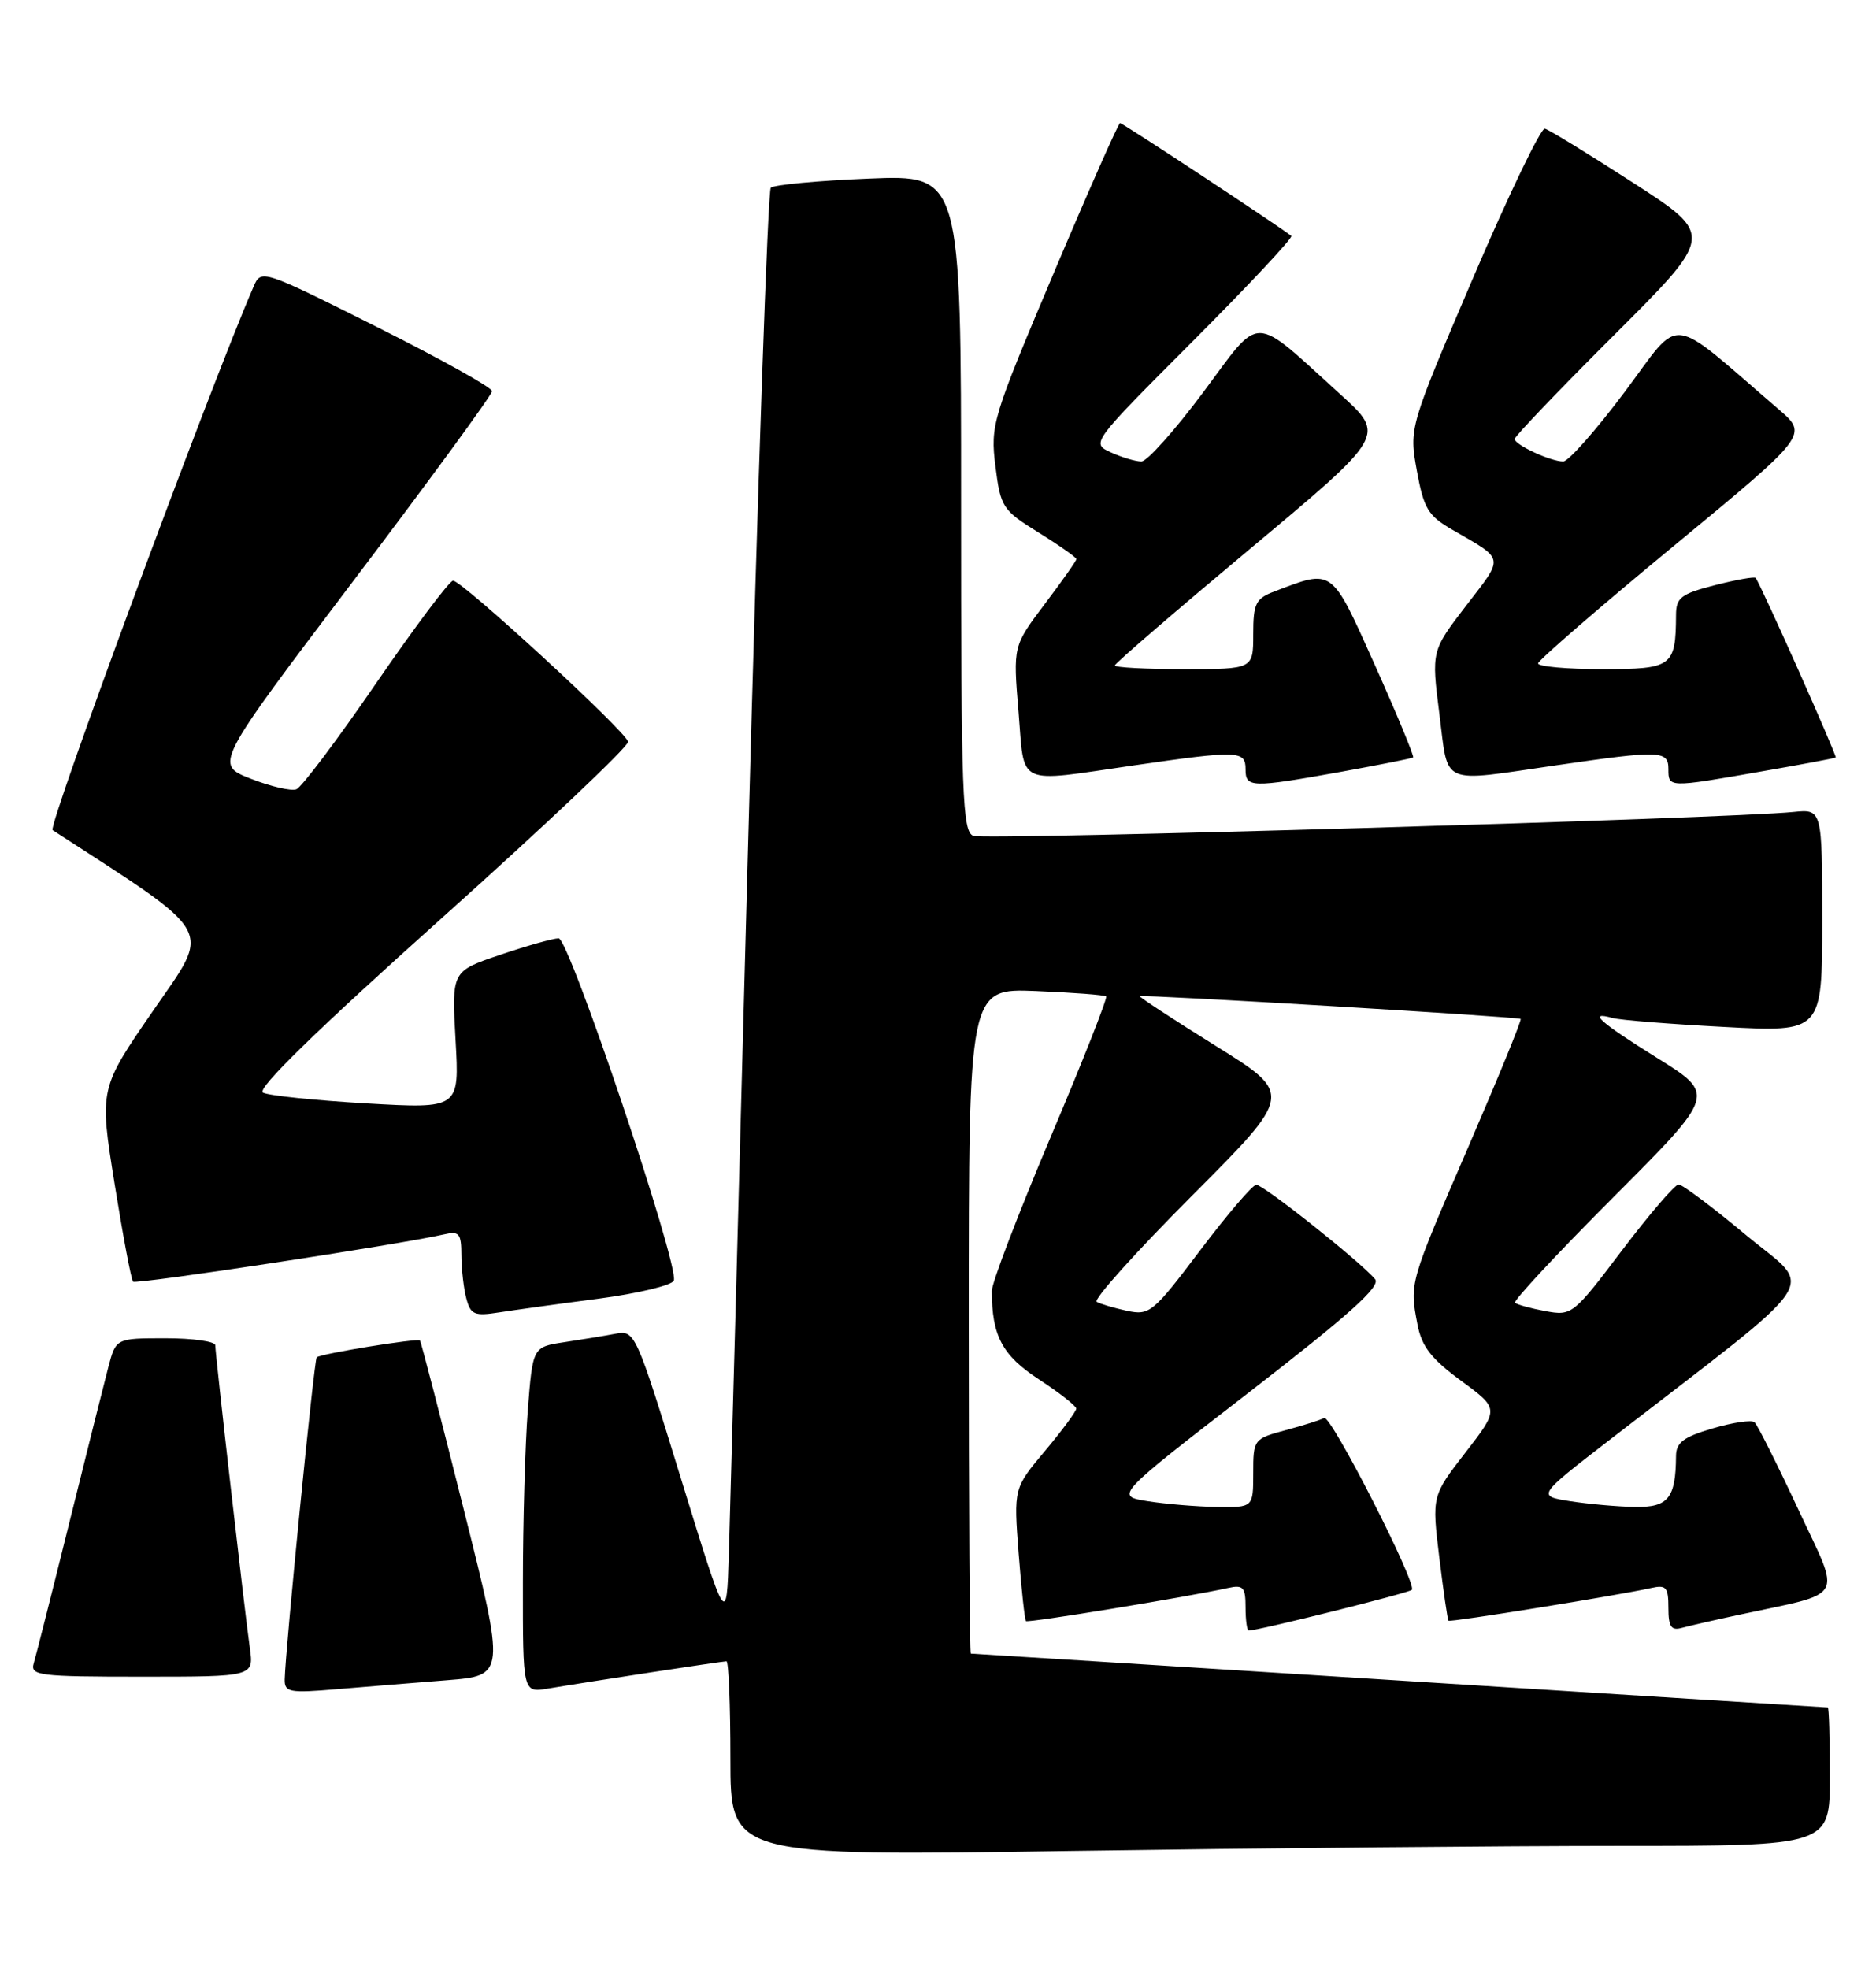<?xml version="1.0" encoding="UTF-8" standalone="no"?>
<!DOCTYPE svg PUBLIC "-//W3C//DTD SVG 1.1//EN" "http://www.w3.org/Graphics/SVG/1.1/DTD/svg11.dtd" >
<svg xmlns="http://www.w3.org/2000/svg" xmlns:xlink="http://www.w3.org/1999/xlink" version="1.1" viewBox="0 0 244 256">
 <g >
 <path fill="currentColor"
d=" M 210.75 240.00 C 238.00 240.00 238.00 240.00 238.00 231.00 C 238.00 226.05 237.88 222.00 237.73 222.00 C 237.58 222.00 212.50 220.43 182.00 218.50 C 151.50 216.57 126.42 215.00 126.27 215.00 C 126.12 215.00 126.00 195.54 126.00 171.75 C 126.00 128.50 126.00 128.50 134.75 128.85 C 139.56 129.05 143.67 129.36 143.87 129.55 C 144.07 129.75 140.81 138.01 136.62 147.91 C 132.43 157.82 129.00 166.79 129.00 167.84 C 129.00 173.68 130.35 176.22 135.12 179.34 C 137.79 181.08 139.97 182.79 139.98 183.14 C 139.99 183.49 138.16 185.97 135.92 188.64 C 131.84 193.50 131.84 193.50 132.49 201.99 C 132.85 206.66 133.28 210.61 133.44 210.77 C 133.70 211.03 154.18 207.68 159.75 206.46 C 161.70 206.03 162.00 206.37 162.00 208.98 C 162.00 210.64 162.19 212.00 162.41 212.00 C 163.66 212.00 183.21 207.12 183.63 206.71 C 184.36 205.97 173.06 183.84 172.22 184.36 C 171.82 184.60 169.59 185.31 167.25 185.94 C 163.06 187.06 163.00 187.14 163.00 191.54 C 163.00 196.00 163.00 196.00 158.25 195.93 C 155.64 195.89 151.59 195.55 149.26 195.18 C 145.02 194.50 145.02 194.50 162.45 181.03 C 175.47 170.96 179.62 167.24 178.85 166.32 C 176.99 164.08 164.30 154.00 163.39 154.04 C 162.90 154.07 159.61 157.91 156.08 162.59 C 149.96 170.69 149.52 171.05 146.58 170.43 C 144.89 170.06 143.11 169.54 142.64 169.26 C 142.17 168.98 147.73 162.79 155.00 155.50 C 168.21 142.26 168.21 142.26 158.10 135.97 C 152.54 132.51 148.11 129.60 148.25 129.52 C 148.64 129.28 197.46 132.20 197.78 132.48 C 197.94 132.62 194.87 140.10 190.98 149.11 C 183.28 166.92 183.32 166.79 184.36 172.19 C 184.91 175.08 186.15 176.67 190.03 179.52 C 195.00 183.17 195.00 183.17 190.62 188.83 C 186.23 194.50 186.23 194.50 187.20 202.50 C 187.74 206.90 188.27 210.60 188.40 210.72 C 188.62 210.95 210.61 207.40 214.75 206.47 C 216.71 206.03 217.00 206.36 217.00 209.05 C 217.00 211.50 217.36 212.04 218.75 211.65 C 219.71 211.39 222.97 210.64 226.00 209.99 C 240.29 206.92 239.51 208.29 233.88 196.23 C 231.13 190.33 228.57 185.23 228.19 184.91 C 227.81 184.58 225.36 184.95 222.75 185.72 C 218.96 186.83 218.00 187.56 217.99 189.31 C 217.95 194.81 216.98 196.00 212.63 195.93 C 210.36 195.89 206.57 195.55 204.21 195.18 C 199.92 194.50 199.92 194.50 209.21 187.32 C 237.88 165.17 235.99 167.99 227.13 160.61 C 222.77 156.97 218.81 154.00 218.33 154.00 C 217.85 154.00 214.54 157.85 210.98 162.55 C 204.61 170.97 204.44 171.10 201.00 170.47 C 199.07 170.11 197.30 169.62 197.05 169.38 C 196.80 169.13 202.57 162.94 209.88 155.62 C 223.16 142.31 223.16 142.31 215.58 137.58 C 208.04 132.88 206.41 131.42 209.75 132.36 C 210.71 132.63 217.24 133.15 224.25 133.52 C 237.00 134.20 237.00 134.20 237.00 119.70 C 237.00 105.19 237.00 105.19 233.25 105.57 C 224.86 106.43 128.08 109.24 126.60 108.68 C 125.17 108.13 125.00 103.55 125.00 65.39 C 125.00 22.73 125.00 22.73 112.98 23.22 C 106.36 23.49 100.64 24.03 100.25 24.41 C 99.87 24.80 98.55 62.77 97.33 108.80 C 96.10 154.84 94.96 196.78 94.80 202.00 C 94.50 211.50 94.50 211.50 88.56 192.21 C 82.71 173.22 82.58 172.93 80.06 173.41 C 78.65 173.68 75.65 174.17 73.39 174.51 C 69.29 175.13 69.29 175.13 68.65 183.31 C 68.30 187.82 68.01 197.93 68.01 205.80 C 68.00 220.09 68.00 220.09 71.25 219.55 C 76.84 218.61 93.95 216.00 94.49 216.00 C 94.77 216.00 95.00 221.70 95.00 228.66 C 95.00 241.33 95.00 241.33 139.25 240.66 C 163.59 240.30 195.76 240.00 210.75 240.00 Z  M 58.12 218.46 C 65.73 217.85 65.73 217.85 60.30 196.19 C 57.31 184.28 54.76 174.42 54.62 174.29 C 54.30 173.96 41.64 176.02 41.19 176.48 C 40.85 176.82 37.11 214.51 37.03 218.35 C 37.00 220.03 37.63 220.15 43.75 219.63 C 47.46 219.32 53.93 218.79 58.12 218.46 Z  M 32.49 214.25 C 31.80 209.34 28.00 176.10 28.00 174.91 C 28.00 174.41 25.09 174.00 21.54 174.00 C 15.08 174.00 15.08 174.00 14.09 177.75 C 13.55 179.81 11.26 188.93 9.01 198.00 C 6.76 207.07 4.68 215.29 4.39 216.25 C 3.91 217.86 5.03 218.00 18.44 218.00 C 33.02 218.00 33.02 218.00 32.49 214.25 Z  M 77.86 168.85 C 83.00 168.17 87.40 167.11 87.64 166.50 C 88.37 164.59 74.03 122.00 72.66 122.00 C 71.96 122.00 68.54 122.96 65.06 124.14 C 58.74 126.27 58.74 126.27 59.25 135.22 C 59.76 144.16 59.76 144.16 47.63 143.46 C 40.96 143.07 34.91 142.45 34.20 142.06 C 33.33 141.60 41.13 133.99 57.39 119.43 C 70.86 107.37 81.79 97.02 81.69 96.44 C 81.46 95.14 60.11 75.50 58.93 75.50 C 58.46 75.50 53.97 81.49 48.93 88.82 C 43.90 96.15 39.23 102.36 38.55 102.62 C 37.87 102.88 35.20 102.26 32.60 101.24 C 27.89 99.39 27.89 99.39 45.94 75.55 C 55.87 62.44 64.00 51.33 64.00 50.86 C 64.00 50.39 57.24 46.63 48.98 42.49 C 34.11 35.04 33.96 34.99 32.99 37.24 C 27.30 50.35 6.17 107.49 6.84 107.93 C 28.32 121.86 27.51 120.40 19.93 131.39 C 12.92 141.56 12.92 141.56 14.90 153.89 C 15.99 160.67 17.07 166.41 17.31 166.64 C 17.70 167.03 52.30 161.76 57.75 160.49 C 59.73 160.03 60.00 160.35 60.01 163.23 C 60.02 165.03 60.31 167.56 60.66 168.85 C 61.21 170.93 61.72 171.14 64.89 170.64 C 66.88 170.33 72.71 169.52 77.86 168.85 Z  M 174.36 100.36 C 179.39 99.45 183.63 98.61 183.80 98.48 C 183.96 98.35 181.73 92.97 178.85 86.53 C 173.10 73.72 173.44 73.97 165.75 76.90 C 163.31 77.83 163.00 78.46 163.00 82.48 C 163.00 87.00 163.00 87.00 154.00 87.00 C 149.05 87.00 145.00 86.79 145.00 86.52 C 145.00 86.26 152.93 79.43 162.61 71.34 C 180.23 56.62 180.23 56.62 174.36 51.30 C 162.66 40.68 164.16 40.71 156.50 51.00 C 152.81 55.95 149.19 60.00 148.45 60.00 C 147.70 60.00 145.92 59.47 144.49 58.82 C 141.90 57.63 141.90 57.63 155.15 44.35 C 162.44 37.05 168.20 30.89 167.95 30.68 C 166.84 29.72 146.02 16.00 145.68 16.00 C 145.47 16.00 141.58 24.79 137.04 35.53 C 129.05 54.43 128.80 55.25 129.47 60.63 C 130.14 65.95 130.38 66.32 135.08 69.24 C 137.79 70.92 140.00 72.48 140.00 72.69 C 140.00 72.91 138.15 75.54 135.88 78.54 C 131.76 84.00 131.76 84.00 132.47 92.50 C 133.29 102.38 131.97 101.76 147.50 99.51 C 161.06 97.55 162.00 97.58 162.00 100.00 C 162.00 102.43 162.69 102.45 174.36 100.36 Z  M 228.94 100.33 C 234.20 99.42 238.62 98.59 238.76 98.49 C 238.97 98.34 229.21 76.43 228.35 75.14 C 228.22 74.95 225.84 75.37 223.06 76.08 C 218.64 77.21 218.00 77.70 217.99 79.94 C 217.95 86.69 217.52 87.00 208.38 87.00 C 203.77 87.00 200.02 86.66 200.05 86.25 C 200.09 85.84 208.00 78.98 217.65 71.02 C 235.19 56.54 235.19 56.54 231.35 53.23 C 216.69 40.63 218.87 40.87 211.32 50.95 C 207.59 55.93 203.99 60.00 203.32 60.00 C 201.68 60.00 197.00 57.83 197.00 57.08 C 197.00 56.74 202.84 50.64 209.98 43.52 C 222.96 30.57 222.96 30.57 212.41 23.76 C 206.61 20.02 201.45 16.85 200.93 16.73 C 200.42 16.60 196.23 25.30 191.63 36.05 C 183.27 55.61 183.27 55.61 184.28 61.20 C 185.18 66.12 185.73 67.05 188.90 68.88 C 195.78 72.85 195.67 72.28 190.72 78.71 C 186.17 84.63 186.17 84.63 187.21 92.81 C 188.42 102.30 187.10 101.72 202.50 99.49 C 215.98 97.53 217.00 97.57 217.00 100.00 C 217.00 102.42 216.99 102.42 228.94 100.33 Z "/>
</g>
</svg>